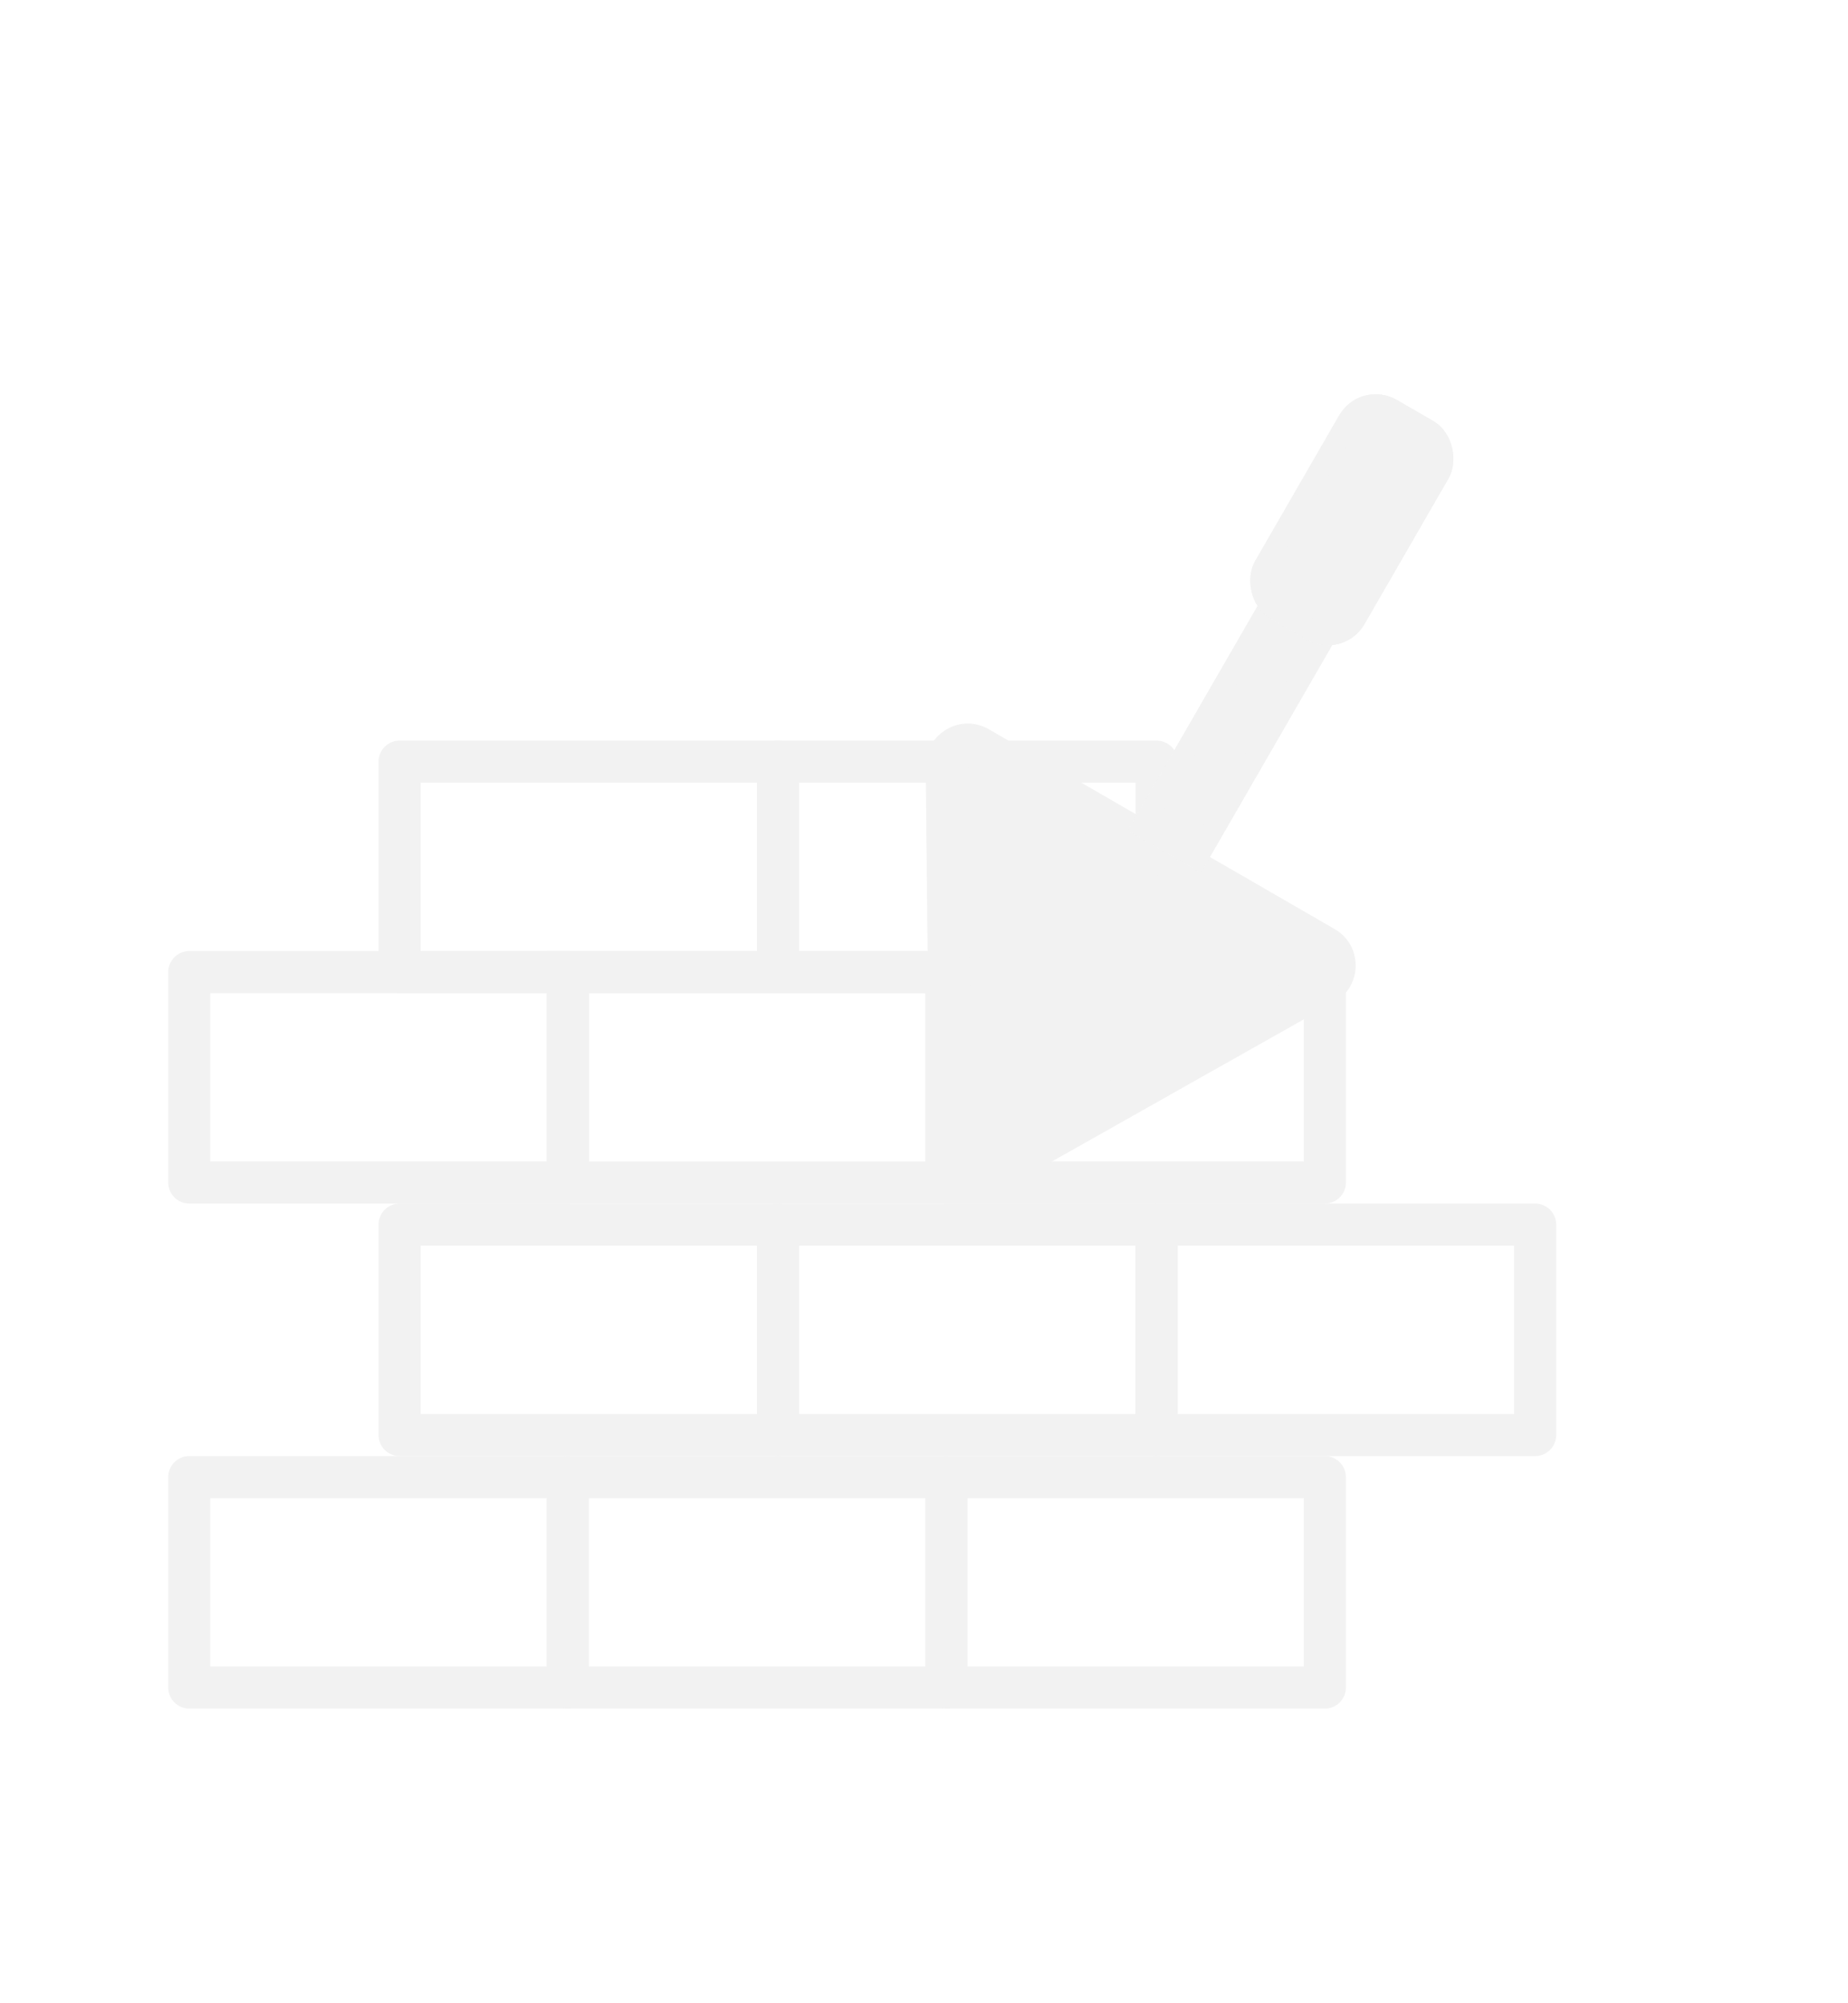<svg xmlns="http://www.w3.org/2000/svg" xmlns:xlink="http://www.w3.org/1999/xlink" width="43.938" height="47.598" viewBox="0 0 43.938 47.598">
  <defs>
    <filter id="Polígono_13" x="7.487" y="7.451" width="34.758" height="34.026" filterUnits="userSpaceOnUse">
      <feOffset dy="3" input="SourceAlpha"/>
      <feGaussianBlur stdDeviation="3" result="blur"/>
      <feFlood flood-opacity="0.161"/>
      <feComposite operator="in" in2="blur"/>
      <feComposite in="SourceGraphic"/>
    </filter>
    <filter id="Rectángulo_159" x="17.817" y="4.683" width="23.232" height="25.062" filterUnits="userSpaceOnUse">
      <feOffset dy="3" input="SourceAlpha"/>
      <feGaussianBlur stdDeviation="3" result="blur-2"/>
      <feFlood flood-opacity="0.161"/>
      <feComposite operator="in" in2="blur-2"/>
      <feComposite in="SourceGraphic"/>
    </filter>
    <filter id="Rectángulo_160" x="20.34" y="0" width="23.598" height="24.696" filterUnits="userSpaceOnUse">
      <feOffset dy="3" input="SourceAlpha"/>
      <feGaussianBlur stdDeviation="3" result="blur-3"/>
      <feFlood flood-opacity="0.161"/>
      <feComposite operator="in" in2="blur-3"/>
      <feComposite in="SourceGraphic"/>
    </filter>
  </defs>
  <g id="ObrasIcon" transform="translate(-1251 -17.402)">
    <rect id="Rectángulo_147" data-name="Rectángulo 147" width="40" height="41" transform="translate(1251 24)" fill="none"/>
    <g id="Rectángulo_148" data-name="Rectángulo 148" transform="translate(1255 40)" fill="none" stroke="#f2f2f2" stroke-linecap="round" stroke-linejoin="round" stroke-width="1">
      <rect width="10" height="6" stroke="none"/>
      <rect x="0.5" y="0.5" width="9" height="5" fill="none"/>
    </g>
    <g id="Rectángulo_149" data-name="Rectángulo 149" transform="translate(1264 40)" fill="none" stroke="#f2f2f2" stroke-width="1">
      <rect width="10" height="6" stroke="none"/>
      <rect x="0.5" y="0.5" width="9" height="5" fill="none"/>
    </g>
    <g id="Rectángulo_151" data-name="Rectángulo 151" transform="translate(1273 40)" fill="none" stroke="#f2f2f2" stroke-linecap="round" stroke-linejoin="round" stroke-width="1">
      <rect width="10" height="6" stroke="none"/>
      <rect x="0.5" y="0.5" width="9" height="5" fill="none"/>
    </g>
    <g id="Rectángulo_150" data-name="Rectángulo 150" transform="translate(1269 46)" fill="none" stroke="#f2f2f2" stroke-linecap="round" stroke-linejoin="round" stroke-width="1">
      <rect width="10" height="6" stroke="none"/>
      <rect x="0.5" y="0.5" width="9" height="5" fill="none"/>
    </g>
    <g id="Rectángulo_152" data-name="Rectángulo 152" transform="translate(1278 46)" fill="none" stroke="#f2f2f2" stroke-linecap="round" stroke-linejoin="round" stroke-width="1">
      <rect width="10" height="6" stroke="none"/>
      <rect x="0.5" y="0.5" width="9" height="5" fill="none"/>
    </g>
    <g id="Rectángulo_153" data-name="Rectángulo 153" transform="translate(1255 52)" fill="none" stroke="#f2f2f2" stroke-linecap="round" stroke-linejoin="round" stroke-width="1">
      <rect width="10" height="6" stroke="none"/>
      <rect x="0.5" y="0.5" width="9" height="5" fill="none"/>
    </g>
    <g id="Rectángulo_154" data-name="Rectángulo 154" transform="translate(1260 46)" fill="none" stroke="#f2f2f2" stroke-linecap="round" stroke-linejoin="round" stroke-width="1">
      <rect width="10" height="6" stroke="none"/>
      <rect x="0.5" y="0.5" width="9" height="5" fill="none"/>
    </g>
    <g id="Rectángulo_155" data-name="Rectángulo 155" transform="translate(1264 52)" fill="none" stroke="#f2f2f2" stroke-linecap="round" stroke-linejoin="round" stroke-width="1">
      <rect width="10" height="6" stroke="none"/>
      <rect x="0.5" y="0.5" width="9" height="5" fill="none"/>
    </g>
    <g id="Rectángulo_157" data-name="Rectángulo 157" transform="translate(1260 35)" fill="none" stroke="#f2f2f2" stroke-linecap="round" stroke-linejoin="round" stroke-width="1">
      <rect width="10" height="6" stroke="none"/>
      <rect x="0.5" y="0.5" width="9" height="5" fill="none"/>
    </g>
    <g id="Rectángulo_158" data-name="Rectángulo 158" transform="translate(1269 35)" fill="none" stroke="#f2f2f2" stroke-linecap="round" stroke-linejoin="round" stroke-width="1">
      <rect width="10" height="6" stroke="none"/>
      <rect x="0.5" y="0.5" width="9" height="5" fill="none"/>
    </g>
    <g id="Rectángulo_156" data-name="Rectángulo 156" transform="translate(1273 52)" fill="none" stroke="#f2f2f2" stroke-linecap="round" stroke-linejoin="round" stroke-width="1">
      <rect width="10" height="6" stroke="none"/>
      <rect x="0.5" y="0.5" width="9" height="5" fill="none"/>
    </g>
    <g transform="matrix(1, 0, 0, 1, 1251, 17.4)" filter="url(#Polígono_13)">
      <g id="Polígono_13-2" data-name="Polígono 13" transform="translate(27.75 29.48) rotate(-150)" fill="#f2f2f2">
        <path d="M 11.248 10.5 L 1.752 10.5 C 1.49 10.5 1.361 10.324 1.318 10.248 C 1.275 10.172 1.189 9.971 1.322 9.746 L 6.07 1.711 C 6.201 1.49 6.414 1.466 6.5 1.466 C 6.586 1.466 6.799 1.49 6.93 1.711 L 11.678 9.746 C 11.811 9.971 11.725 10.172 11.682 10.248 C 11.639 10.324 11.51 10.5 11.248 10.5 Z" stroke="none"/>
        <path d="M 6.5 1.966 L 1.752 10 C 1.752 10 1.752 10 1.752 10 C 1.752 10 1.752 10 1.752 10 L 11.248 10 L 6.5 1.966 C 6.5 1.966 6.5 1.966 6.5 1.966 C 6.5 1.966 6.5 1.966 6.5 1.966 M 6.5 0.966 C 6.834 0.966 7.167 1.129 7.361 1.457 L 12.108 9.491 C 12.502 10.158 12.022 11 11.248 11 L 1.752 11 C 0.978 11 0.498 10.158 0.892 9.491 L 5.639 1.457 C 5.833 1.129 6.166 0.966 6.5 0.966 Z" stroke="none" fill="#f2f2f2"/>
      </g>
    </g>
    <g transform="matrix(1, 0, 0, 1, 1251, 17.4)" filter="url(#Rectángulo_159)">
      <g id="Rectángulo_159-2" data-name="Rectángulo 159" transform="translate(28.55 17.74) rotate(-150)" fill="#f2f2f2" stroke="#f2f2f2" stroke-width="0.5">
        <rect width="2" height="7" stroke="none"/>
        <rect x="0.25" y="0.25" width="1.5" height="6.5" fill="none"/>
      </g>
    </g>
    <g transform="matrix(1, 0, 0, 1, 1251, 17.4)" filter="url(#Rectángulo_160)">
      <g id="Rectángulo_160-2" data-name="Rectángulo 160" transform="translate(31.94 12.7) rotate(-150)" fill="#f2f2f2" stroke="#f2f2f2" stroke-width="0.5">
        <rect width="3" height="6" rx="1" stroke="none"/>
        <rect x="0.25" y="0.25" width="2.5" height="5.5" rx="0.75" fill="none"/>
      </g>
    </g>
  </g>
</svg>
